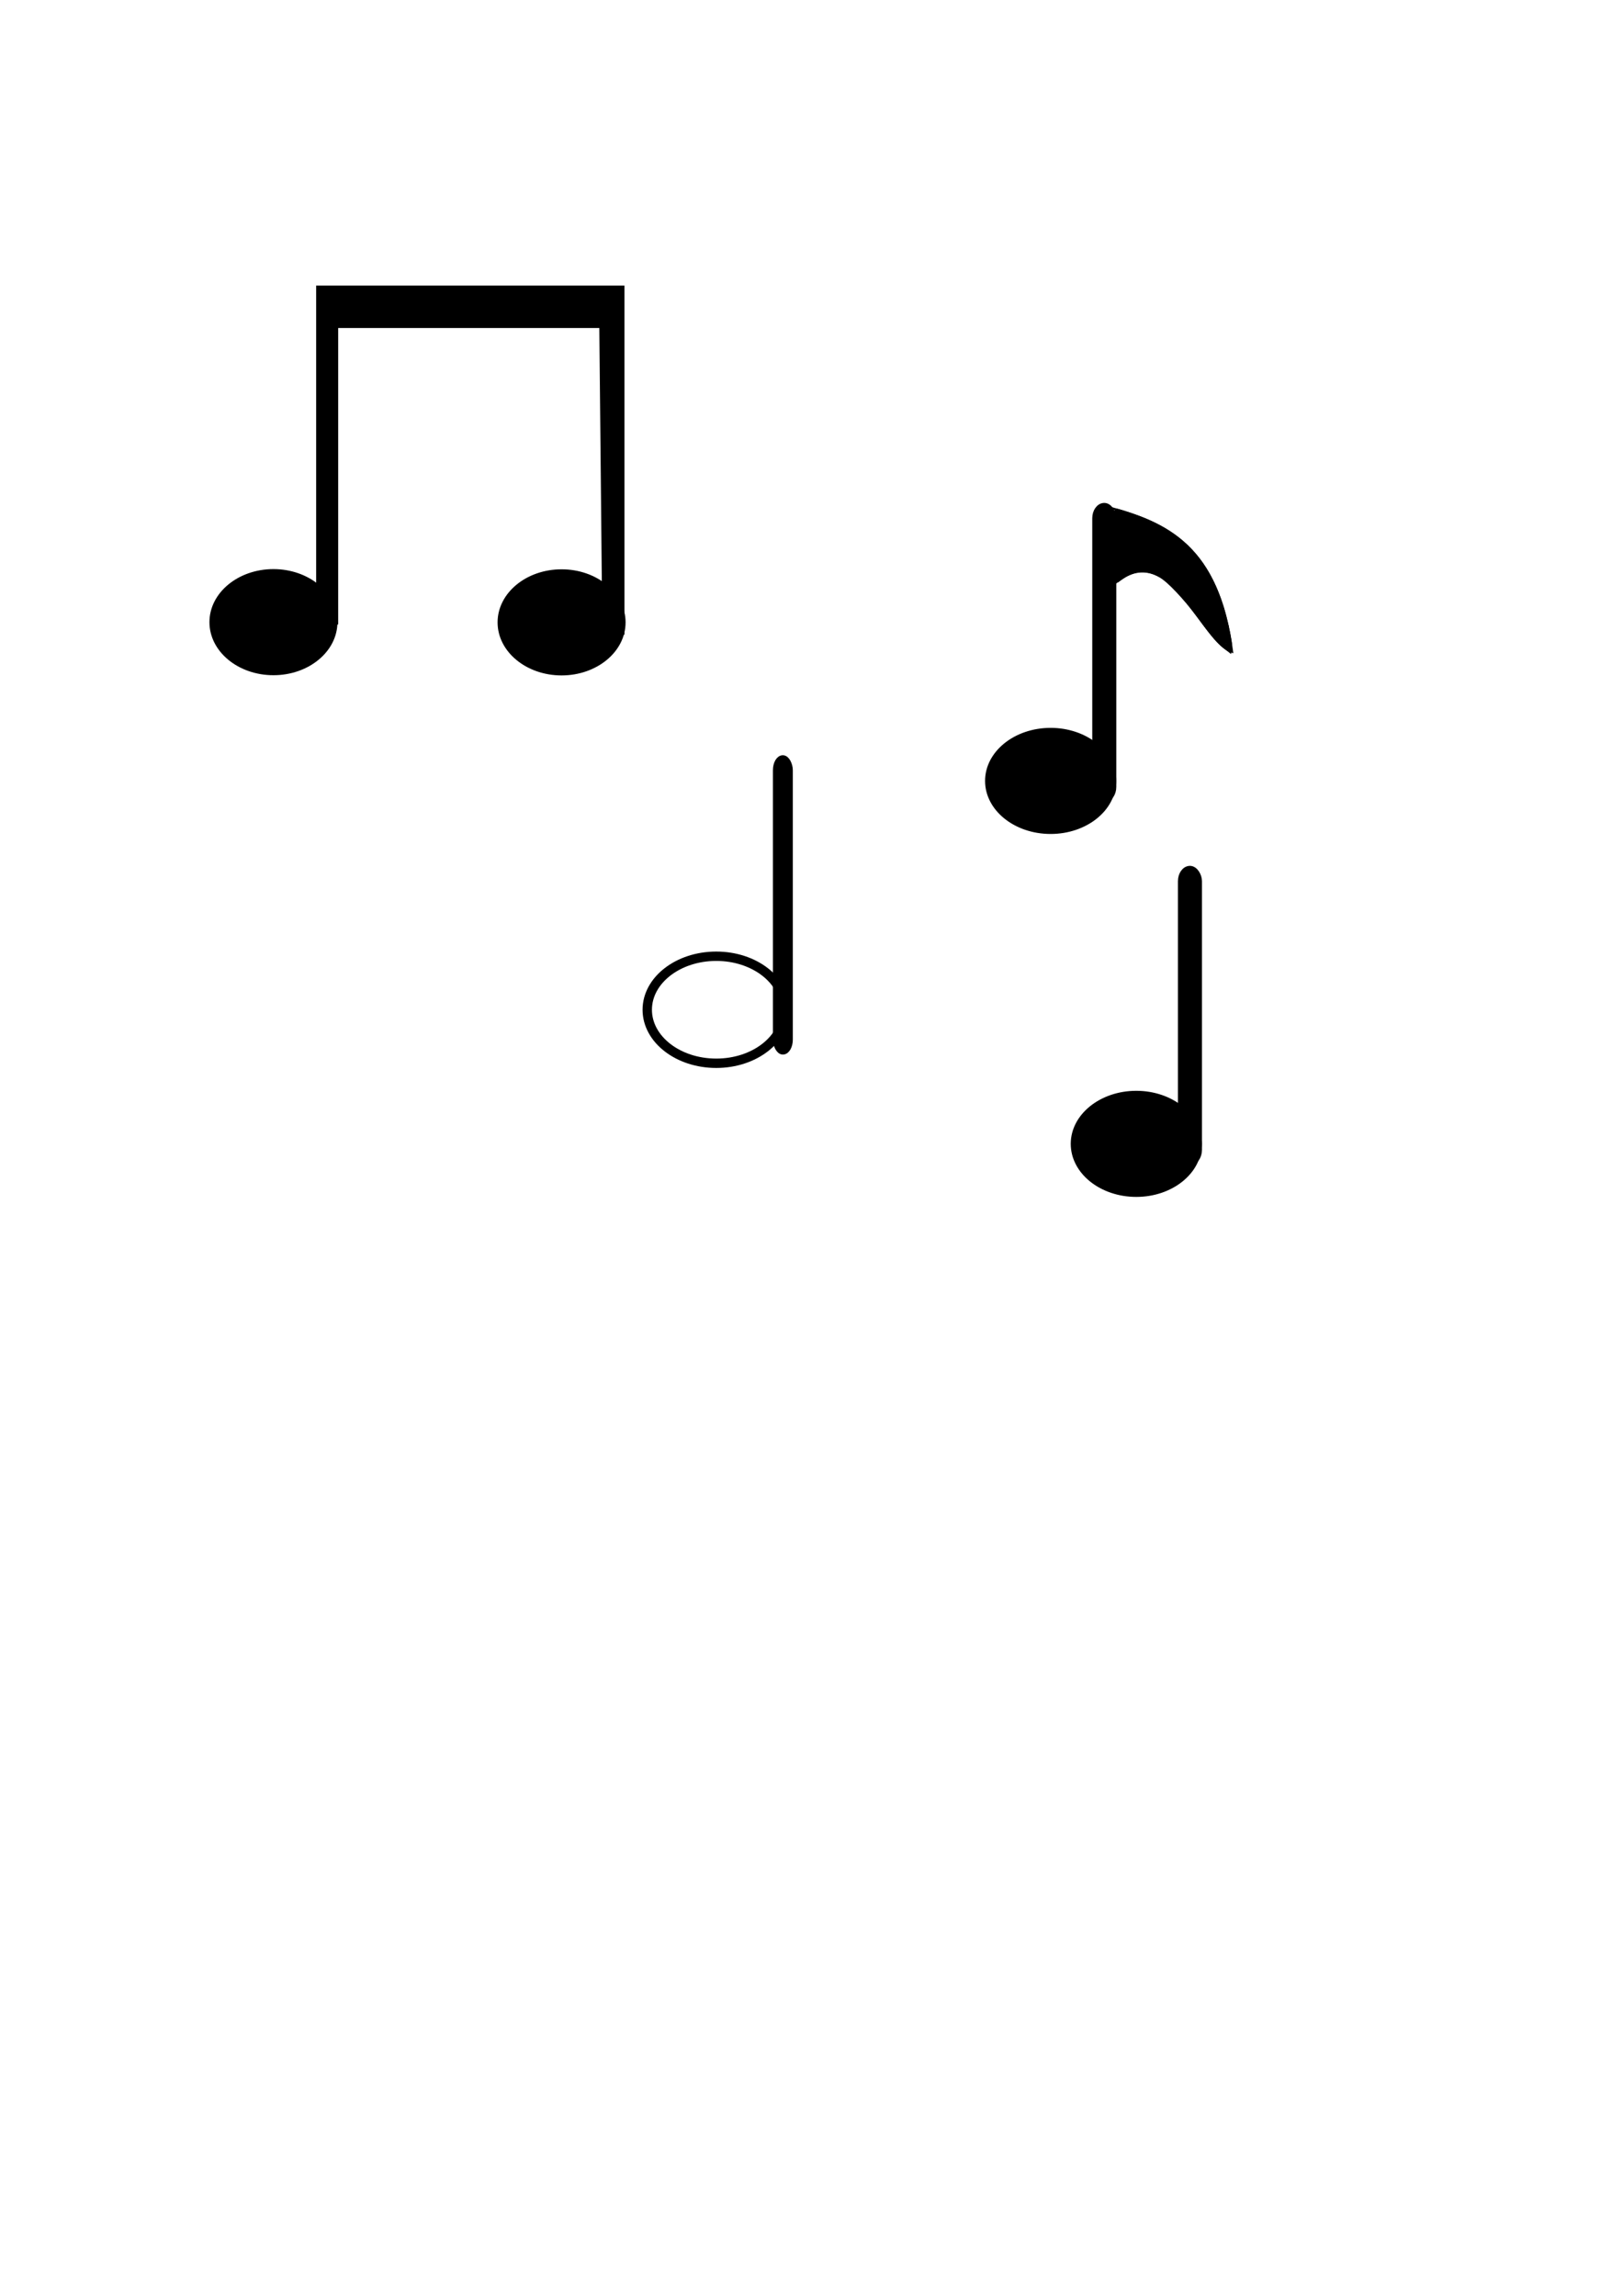 <?xml version="1.0" encoding="UTF-8" standalone="no"?>
<svg
   xmlns:dc="http://purl.org/dc/elements/1.1/"
   xmlns:cc="http://creativecommons.org/ns#"
   xmlns:rdf="http://www.w3.org/1999/02/22-rdf-syntax-ns#"
   xmlns:svg="http://www.w3.org/2000/svg"
   xmlns="http://www.w3.org/2000/svg"
   xmlns:sodipodi="http://sodipodi.sourceforge.net/DTD/sodipodi-0.dtd"
   xmlns:inkscape="http://www.inkscape.org/namespaces/inkscape"
   width="210mm"
   height="297mm"
   viewBox="0 0 210 297"
   version="1.1"
   id="svg8"
   inkscape:export-filename="C:\Users\amyta\bitmap.png"
   inkscape:export-xdpi="96"
   inkscape:export-ydpi="96"
   inkscape:version="1.0.2 (e86c870879, 2021-01-15, custom)"
   sodipodi:docname="music notes.svg">
  <defs
     id="defs2" />
  <sodipodi:namedview
     id="base"
     pagecolor="#ffffff"
     bordercolor="#666666"
     borderopacity="1.0"
     inkscape:pageopacity="0.0"
     inkscape:pageshadow="2"
     inkscape:zoom="1.4"
     inkscape:cx="354.01034"
     inkscape:cy="401.61961"
     inkscape:document-units="mm"
     inkscape:current-layer="layer1"
     inkscape:document-rotation="0"
     showgrid="true"
     inkscape:window-width="1920"
     inkscape:window-height="1009"
     inkscape:window-x="1912"
     inkscape:window-y="-8"
     inkscape:window-maximized="1"
     inkscape:snap-global="false">
    <inkscape:grid
       type="xygrid"
       id="grid833" />
  </sodipodi:namedview>
  <g
     inkscape:label="Layer 1"
     inkscape:groupmode="layer"
     id="layer1">
    <g
       id="g899"
       inkscape:export-filename="D:\amyta\Documents\Projects\flexbox-business-site-starting\resources\images\eigth-note 2.png"
       inkscape:export-xdpi="96"
       inkscape:export-ydpi="96">
      <path
         style="fill:#000000;fill-opacity:1;stroke:#000000;stroke-width:0.201px;stroke-linecap:butt;stroke-linejoin:miter;stroke-opacity:1"
         d="m 41.01,37.042 h 39.687 l 10e-7,44.979 -2.646,1.323 L 77.645,42.333 H 43.656 v 38.365 l -2.646,1.323 z"
         id="path835"
         sodipodi:nodetypes="ccccccccc" />
      <ellipse
         style="fill:#000000;fill-opacity:1;stroke:#000000;stroke-width:0.435;stroke-miterlimit:4;stroke-dasharray:none;stroke-opacity:1"
         id="path839"
         cx="35.38"
         cy="80.486"
         rx="8.063"
         ry="6.646" />
      <ellipse
         style="fill:#000000;fill-opacity:1;stroke:#000000;stroke-width:0.435;stroke-miterlimit:4;stroke-dasharray:none;stroke-opacity:1"
         id="path839-5"
         cx="72.663"
         cy="80.513"
         rx="8.063"
         ry="6.646" />
    </g>
    <g
       id="g946"
       inkscape:export-filename="D:\amyta\Documents\Projects\flexbox-business-site-starting\resources\images\half-note.png"
       inkscape:export-xdpi="96"
       inkscape:export-ydpi="96">
      <rect
         style="fill:#000000;fill-opacity:1;stroke:#000000;stroke-width:0.849;stroke-miterlimit:4;stroke-dasharray:none;stroke-opacity:1"
         id="rect866-5"
         width="1.726"
         height="37.875"
         x="100.432"
         y="98.126"
         ry="1.516" />
      <ellipse
         style="fill:none;fill-opacity:1;stroke:#000000;stroke-width:1.213;stroke-miterlimit:4;stroke-dasharray:none;stroke-opacity:1"
         id="path901"
         cx="92.676"
         cy="130.628"
         rx="8.928"
         ry="6.923" />
    </g>
    <path
       style="fill:none;fill-opacity:1;stroke:#000000;stroke-width:2.621;stroke-miterlimit:4;stroke-dasharray:none;stroke-opacity:1"
       d=""
       id="path962"
       transform="scale(0.265)" />
    <path
       style="fill:none;fill-opacity:1;stroke:#000000;stroke-width:2.621;stroke-miterlimit:4;stroke-dasharray:none;stroke-opacity:1"
       d=""
       id="path964"
       transform="scale(0.265)" />
    <path
       style="fill:none;fill-opacity:1;stroke:#000000;stroke-width:2.621;stroke-miterlimit:4;stroke-dasharray:none;stroke-opacity:1"
       d=""
       id="path966"
       transform="scale(0.265)" />
    <path
       style="fill:none;fill-opacity:1;stroke:#000000;stroke-width:2.621;stroke-miterlimit:4;stroke-dasharray:none;stroke-opacity:1"
       d=""
       id="path970"
       transform="scale(0.265)" />
    <path
       style="fill:none;fill-opacity:1;stroke:#000000;stroke-width:2.621;stroke-miterlimit:4;stroke-dasharray:none;stroke-opacity:1"
       d=""
       id="path972"
       transform="scale(0.265)" />
    <path
       style="fill:none;fill-opacity:1;stroke:#000000;stroke-width:0.328;stroke-miterlimit:4;stroke-dasharray:none;stroke-opacity:1"
       d=""
       id="path978"
       transform="scale(0.265)" />
    <path
       style="fill:none;fill-opacity:1;stroke:#000000;stroke-width:0.328;stroke-miterlimit:4;stroke-dasharray:none;stroke-opacity:1"
       d=""
       id="path980"
       transform="scale(0.265)" />
    <path
       style="fill:none;fill-opacity:1;stroke:#000000;stroke-width:0.328;stroke-miterlimit:4;stroke-dasharray:none;stroke-opacity:1"
       d=""
       id="path982"
       transform="scale(0.265)" />
    <path
       style="fill:none;fill-opacity:1;stroke:#000000;stroke-width:0.328;stroke-miterlimit:4;stroke-dasharray:none;stroke-opacity:1"
       d=""
       id="path984"
       transform="scale(0.265)" />
    <path
       style="fill:none;stroke:#000000;stroke-width:0.265px;stroke-linecap:butt;stroke-linejoin:miter;stroke-opacity:1"
       d="m 143.39,65.615 c 7.571,2.011 14.265,5.04 16.036,18.709 -3.844,-1.092 -8.138,-14.684 -14.833,-9.087"
       id="path948"
       sodipodi:nodetypes="ccc" />
    <path
       style="fill:none;fill-opacity:1;stroke:#000000;stroke-width:0.693;stroke-miterlimit:4;stroke-dasharray:none;stroke-opacity:1"
       d="m 158.462,83.515 c -0.744,-0.592 -1.504,-1.494 -3.357,-3.989 -1.66,-2.234 -3.849,-4.542 -4.859,-5.121 -1.728,-0.992 -3.486,-0.923 -5.148,0.202 l -0.563,0.381 -0.039,-4.379 c -0.021,-2.409 -0.026,-4.402 -0.011,-4.43 0.05,-0.089 2.595,0.776 3.775,1.283 4.959,2.129 7.906,5.464 9.674,10.948 0.53,1.645 1.193,4.708 1.129,5.223 l -0.041,0.329 z"
       id="path950" />
    <path
       style="fill:none;fill-opacity:1;stroke:#000000;stroke-width:0.693;stroke-miterlimit:4;stroke-dasharray:none;stroke-opacity:1"
       d="m 157.903,82.384 c -0.316,-0.359 -1.125,-1.375 -1.797,-2.257 -2.689,-3.528 -4.709,-5.638 -6.01,-6.274 -1.44,-0.704 -3.129,-0.702 -4.527,0.006 l -0.643,0.326 V 70.446 66.706 l 1.37,0.475 c 6.749,2.339 10.251,6.45 11.924,13.995 0.193,0.871 0.33,1.646 0.305,1.722 -0.025,0.076 -0.305,-0.155 -0.621,-0.514 z"
       id="path952" />
    <path
       style="fill:none;fill-opacity:1;stroke:#000000;stroke-width:0.693;stroke-miterlimit:4;stroke-dasharray:none;stroke-opacity:1"
       d="m 156.151,79.487 c -1.804,-2.318 -4.046,-4.749 -5.08,-5.508 -1.337,-0.981 -3.459,-1.297 -5.043,-0.75 l -0.702,0.242 v -3.053 c 0,-2.02 0.047,-3.053 0.139,-3.053 0.288,0 2.598,0.956 3.758,1.555 3.701,1.911 6.172,4.857 7.653,9.12 0.478,1.377 1.063,3.488 0.986,3.557 -0.022,0.02 -0.792,-0.93 -1.711,-2.11 z"
       id="path954" />
    <g
       id="g1070"
       inkscape:export-filename="D:\amyta\Documents\Projects\flexbox-business-site-starting\resources\images\eigth-note1.png"
       inkscape:export-xdpi="96"
       inkscape:export-ydpi="96">
      <ellipse
         style="fill:#000000;fill-opacity:1;stroke:#000000;stroke-width:0.44;stroke-miterlimit:4;stroke-dasharray:none;stroke-opacity:1"
         id="path839-8"
         cx="135.939"
         cy="101.024"
         rx="8.261"
         ry="6.643" />
      <rect
         style="fill:#000000;fill-opacity:1;stroke:#000000;stroke-width:0.949;stroke-miterlimit:4;stroke-dasharray:none;stroke-opacity:1"
         id="rect866"
         width="2.161"
         height="37.775"
         x="141.802"
         y="65.535"
         ry="1.512" />
      <path
         style="fill:none;fill-opacity:1;stroke:#000000;stroke-width:0.693;stroke-miterlimit:4;stroke-dasharray:none;stroke-opacity:1"
         d="m 155.451,77.955 c -0.778,-0.937 -2.04,-2.317 -2.805,-3.067 -1.481,-1.454 -2.225,-1.909 -3.577,-2.191 -0.727,-0.151 -2.654,-0.1 -3.107,0.082 -0.218,0.088 -0.234,-0.077 -0.234,-2.392 0,-1.368 0.028,-2.487 0.063,-2.487 0.213,0 3.312,1.418 3.993,1.827 3.239,1.946 5.344,4.649 6.774,8.701 0.221,0.625 0.38,1.157 0.354,1.183 -0.026,0.026 -0.683,-0.72 -1.462,-1.656 z"
         id="path956" />
      <path
         style="fill:none;fill-opacity:1;stroke:#000000;stroke-width:0.693;stroke-miterlimit:4;stroke-dasharray:none;stroke-opacity:1"
         d="m 155.166,76.972 c -0.914,-1.112 -3.294,-3.416 -4.002,-3.876 -1.035,-0.671 -2.4,-0.98 -3.918,-0.885 l -1.117,0.07 v -1.919 -1.919 l 1.303,0.604 c 3.239,1.501 5.069,2.971 6.642,5.334 1.254,1.884 2.036,3.739 1.092,2.591 z"
         id="path958" />
      <path
         style="fill:none;fill-opacity:1;stroke:#000000;stroke-width:0.693;stroke-miterlimit:4;stroke-dasharray:none;stroke-opacity:1"
         d="m 152.662,73.817 c -1.704,-1.544 -2.538,-1.901 -4.695,-2.008 l -1.437,-0.071 V 70.428 69.118 l 0.768,0.349 c 2.354,1.068 4.348,2.511 5.582,4.039 0.423,0.523 0.738,0.981 0.701,1.018 -0.037,0.037 -0.451,-0.281 -0.92,-0.706 z"
         id="path960" />
      <path
         style="fill:none;fill-opacity:1;stroke:#000000;stroke-width:0.087;stroke-miterlimit:4;stroke-dasharray:none;stroke-opacity:1"
         d="m 148.429,71.069 c -0.115,-0.013 -0.898,-0.048 -1.065,-0.048 l -0.071,-1.06e-4 v -0.335 c 0,-0.185 0.006,-0.333 0.013,-0.33 0.119,0.054 1.019,0.527 1.232,0.647 0.148,0.083 0.15,0.084 0.084,0.083 -0.037,-0.001 -0.123,-0.008 -0.192,-0.016 z"
         id="path974" />
      <path
         style="fill:none;fill-opacity:1;stroke:#000000;stroke-width:0.087;stroke-miterlimit:4;stroke-dasharray:none;stroke-opacity:1"
         d="m 148.17,71.003 c -0.101,-0.007 -0.328,-0.018 -0.505,-0.025 l -0.322,-0.012 v -0.265 -0.265 l 0.166,0.083 c 0.182,0.091 0.924,0.484 0.935,0.495 0.008,0.008 -0.016,0.007 -0.274,-0.011 z"
         id="path976" />
      <path
         style="fill:none;fill-opacity:1;stroke:#000000;stroke-width:0.087;stroke-miterlimit:4;stroke-dasharray:none;stroke-opacity:1"
         d="m 150.742,72 c -0.065,-0.03 -0.191,-0.084 -0.28,-0.118 l -0.163,-0.063 0.028,-0.043 c 0.015,-0.023 0.033,-0.06 0.038,-0.081 0.01,-0.036 0.022,-0.03 0.212,0.115 0.362,0.276 0.371,0.286 0.165,0.189 z"
         id="path986" />
      <path
         style="fill:none;fill-opacity:1;stroke:#000000;stroke-width:0.087;stroke-miterlimit:4;stroke-dasharray:none;stroke-opacity:1"
         d="m 154.027,75.223 -0.356,-0.356 0.084,-0.046 c 0.046,-0.025 0.09,-0.06 0.098,-0.078 0.012,-0.026 0.052,0.028 0.226,0.307 0.243,0.389 0.318,0.516 0.31,0.524 -0.003,0.003 -0.166,-0.155 -0.362,-0.351 z"
         id="path988" />
      <path
         style="fill:none;fill-opacity:1;stroke:#000000;stroke-width:0.087;stroke-miterlimit:4;stroke-dasharray:none;stroke-opacity:1"
         d="m 155.857,77.885 c -0.108,-0.128 -0.186,-0.233 -0.174,-0.233 0.012,0 0.054,-0.023 0.092,-0.051 l 0.07,-0.051 0.015,0.039 c 0.092,0.233 0.201,0.522 0.197,0.526 -0.002,0.002 -0.093,-0.1 -0.201,-0.229 z"
         id="path990" />
    </g>
    <path
       style="fill:none;stroke:#000000;stroke-width:0.265px;stroke-linecap:butt;stroke-linejoin:miter;stroke-opacity:1"
       d="m 146.597,70.492 12.294,12.796"
       id="path994" />
    <path
       style="fill:none;stroke:#000000;stroke-width:2.365;stroke-linecap:butt;stroke-linejoin:miter;stroke-miterlimit:4;stroke-dasharray:none;stroke-opacity:1"
       d="m 146.497,69.757 c 10.459,7.562 8.074,8.909 11.76,12.161"
       id="path996"
       sodipodi:nodetypes="cc" />
    <g
       id="g1058"
       inkscape:export-filename="D:\amyta\Documents\Projects\flexbox-business-site-starting\resources\images\quarternote.png"
       inkscape:export-xdpi="96"
       inkscape:export-ydpi="96">
      <ellipse
         style="fill:#000000;fill-opacity:1;stroke:#000000;stroke-width:0.44;stroke-miterlimit:4;stroke-dasharray:none;stroke-opacity:1"
         id="path839-8-2"
         cx="147.024"
         cy="147.976"
         rx="8.261"
         ry="6.643" />
      <rect
         style="fill:#000000;fill-opacity:1;stroke:#000000;stroke-width:0.949;stroke-miterlimit:4;stroke-dasharray:none;stroke-opacity:1"
         id="rect866-3"
         width="2.161"
         height="37.775"
         x="152.887"
         y="112.486"
         ry="1.512" />
    </g>
  </g>
</svg>
